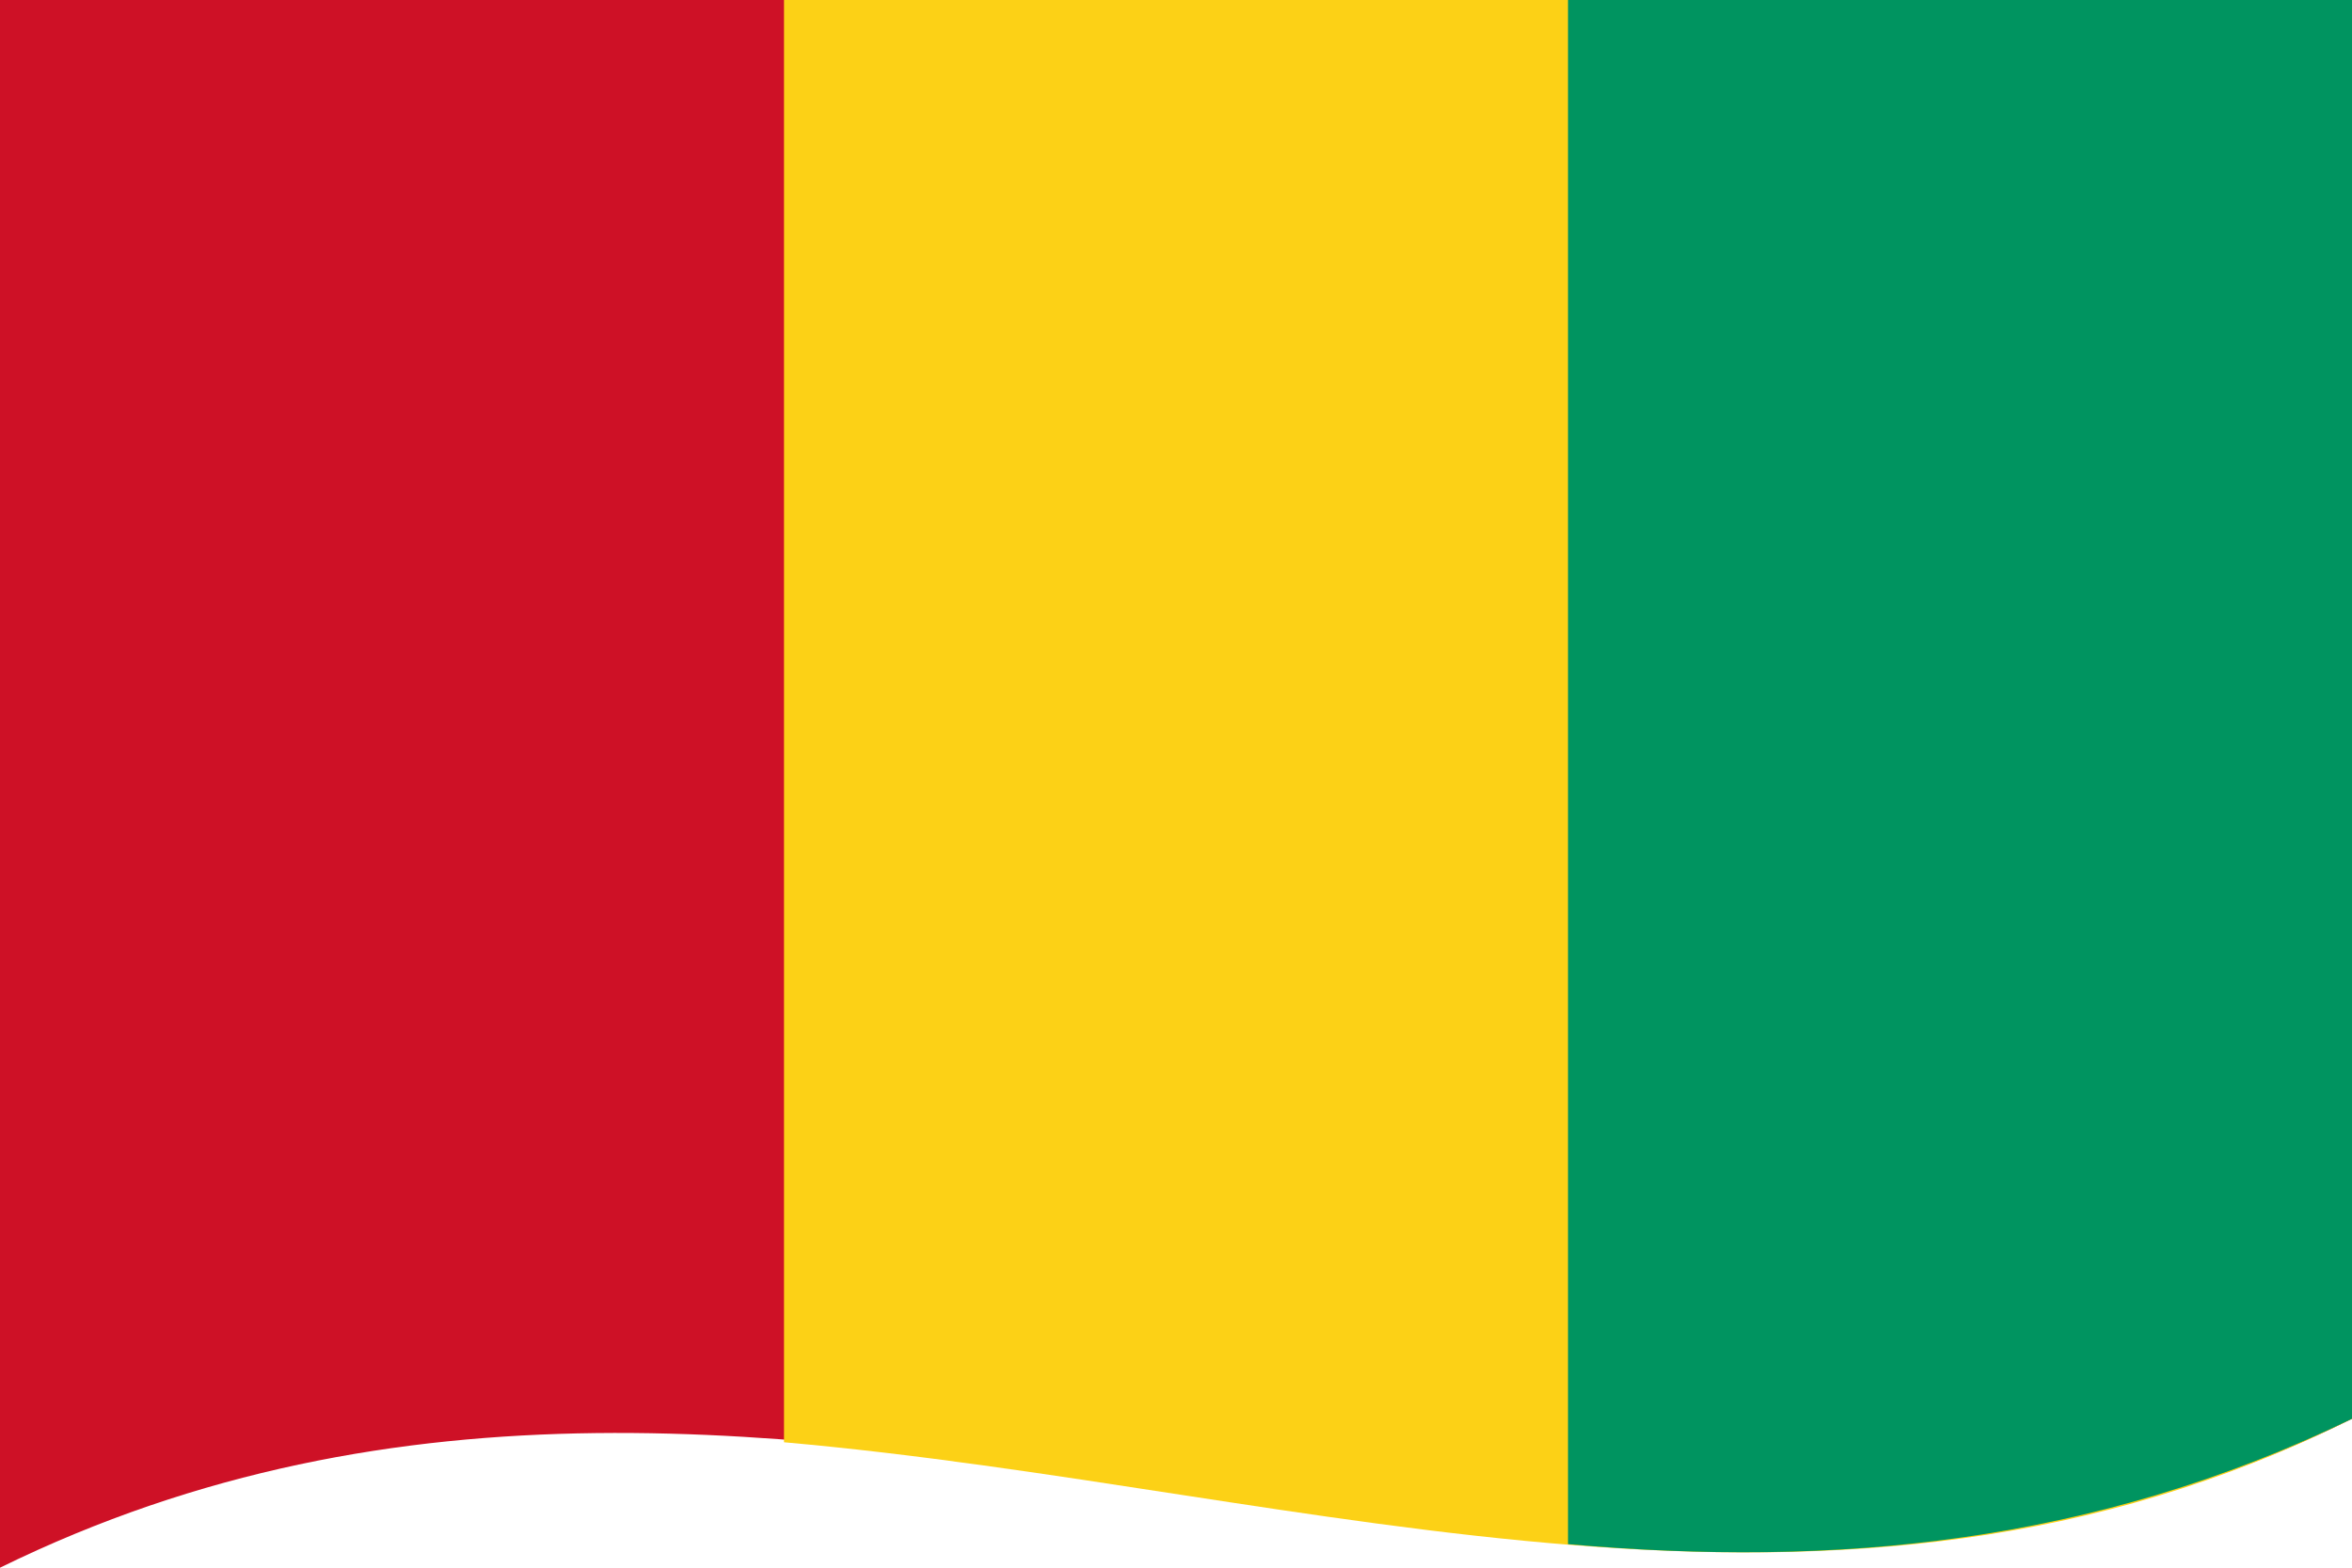 <svg xmlns="http://www.w3.org/2000/svg" version="1.1" width="450" height="300" viewBox="0 0 3 2">
  <defs/>
  <path fill="#ce1126" d="M0,0 C0.99,-0.49 1.98,0.31 3,-0.19 C3,0.47 3,1.13 3,1.81 C2.01,2.3 1.02,1.5 0,2 C0,1.34 0,0.68 0,0"/>
  <path fill="#fcd116" d="M1,-0.16 C1.66,-0.1 2.32,0.14 3,-0.19 C3,0.47 3,1.13 3,1.81 C2.34,2.14 1.68,1.9 1,1.84 C1,1.18 1,0.52 1,-0.16"/>
  <path fill="#009460" d="M2,-0.03 C2.33,0 2.66,-0.02 3,-0.19 C3,0.47 3,1.13 3,1.81 C2.67,1.97 2.34,2 2,1.97 C2,1.31 2,0.65 2,-0.03"/>
</svg>

